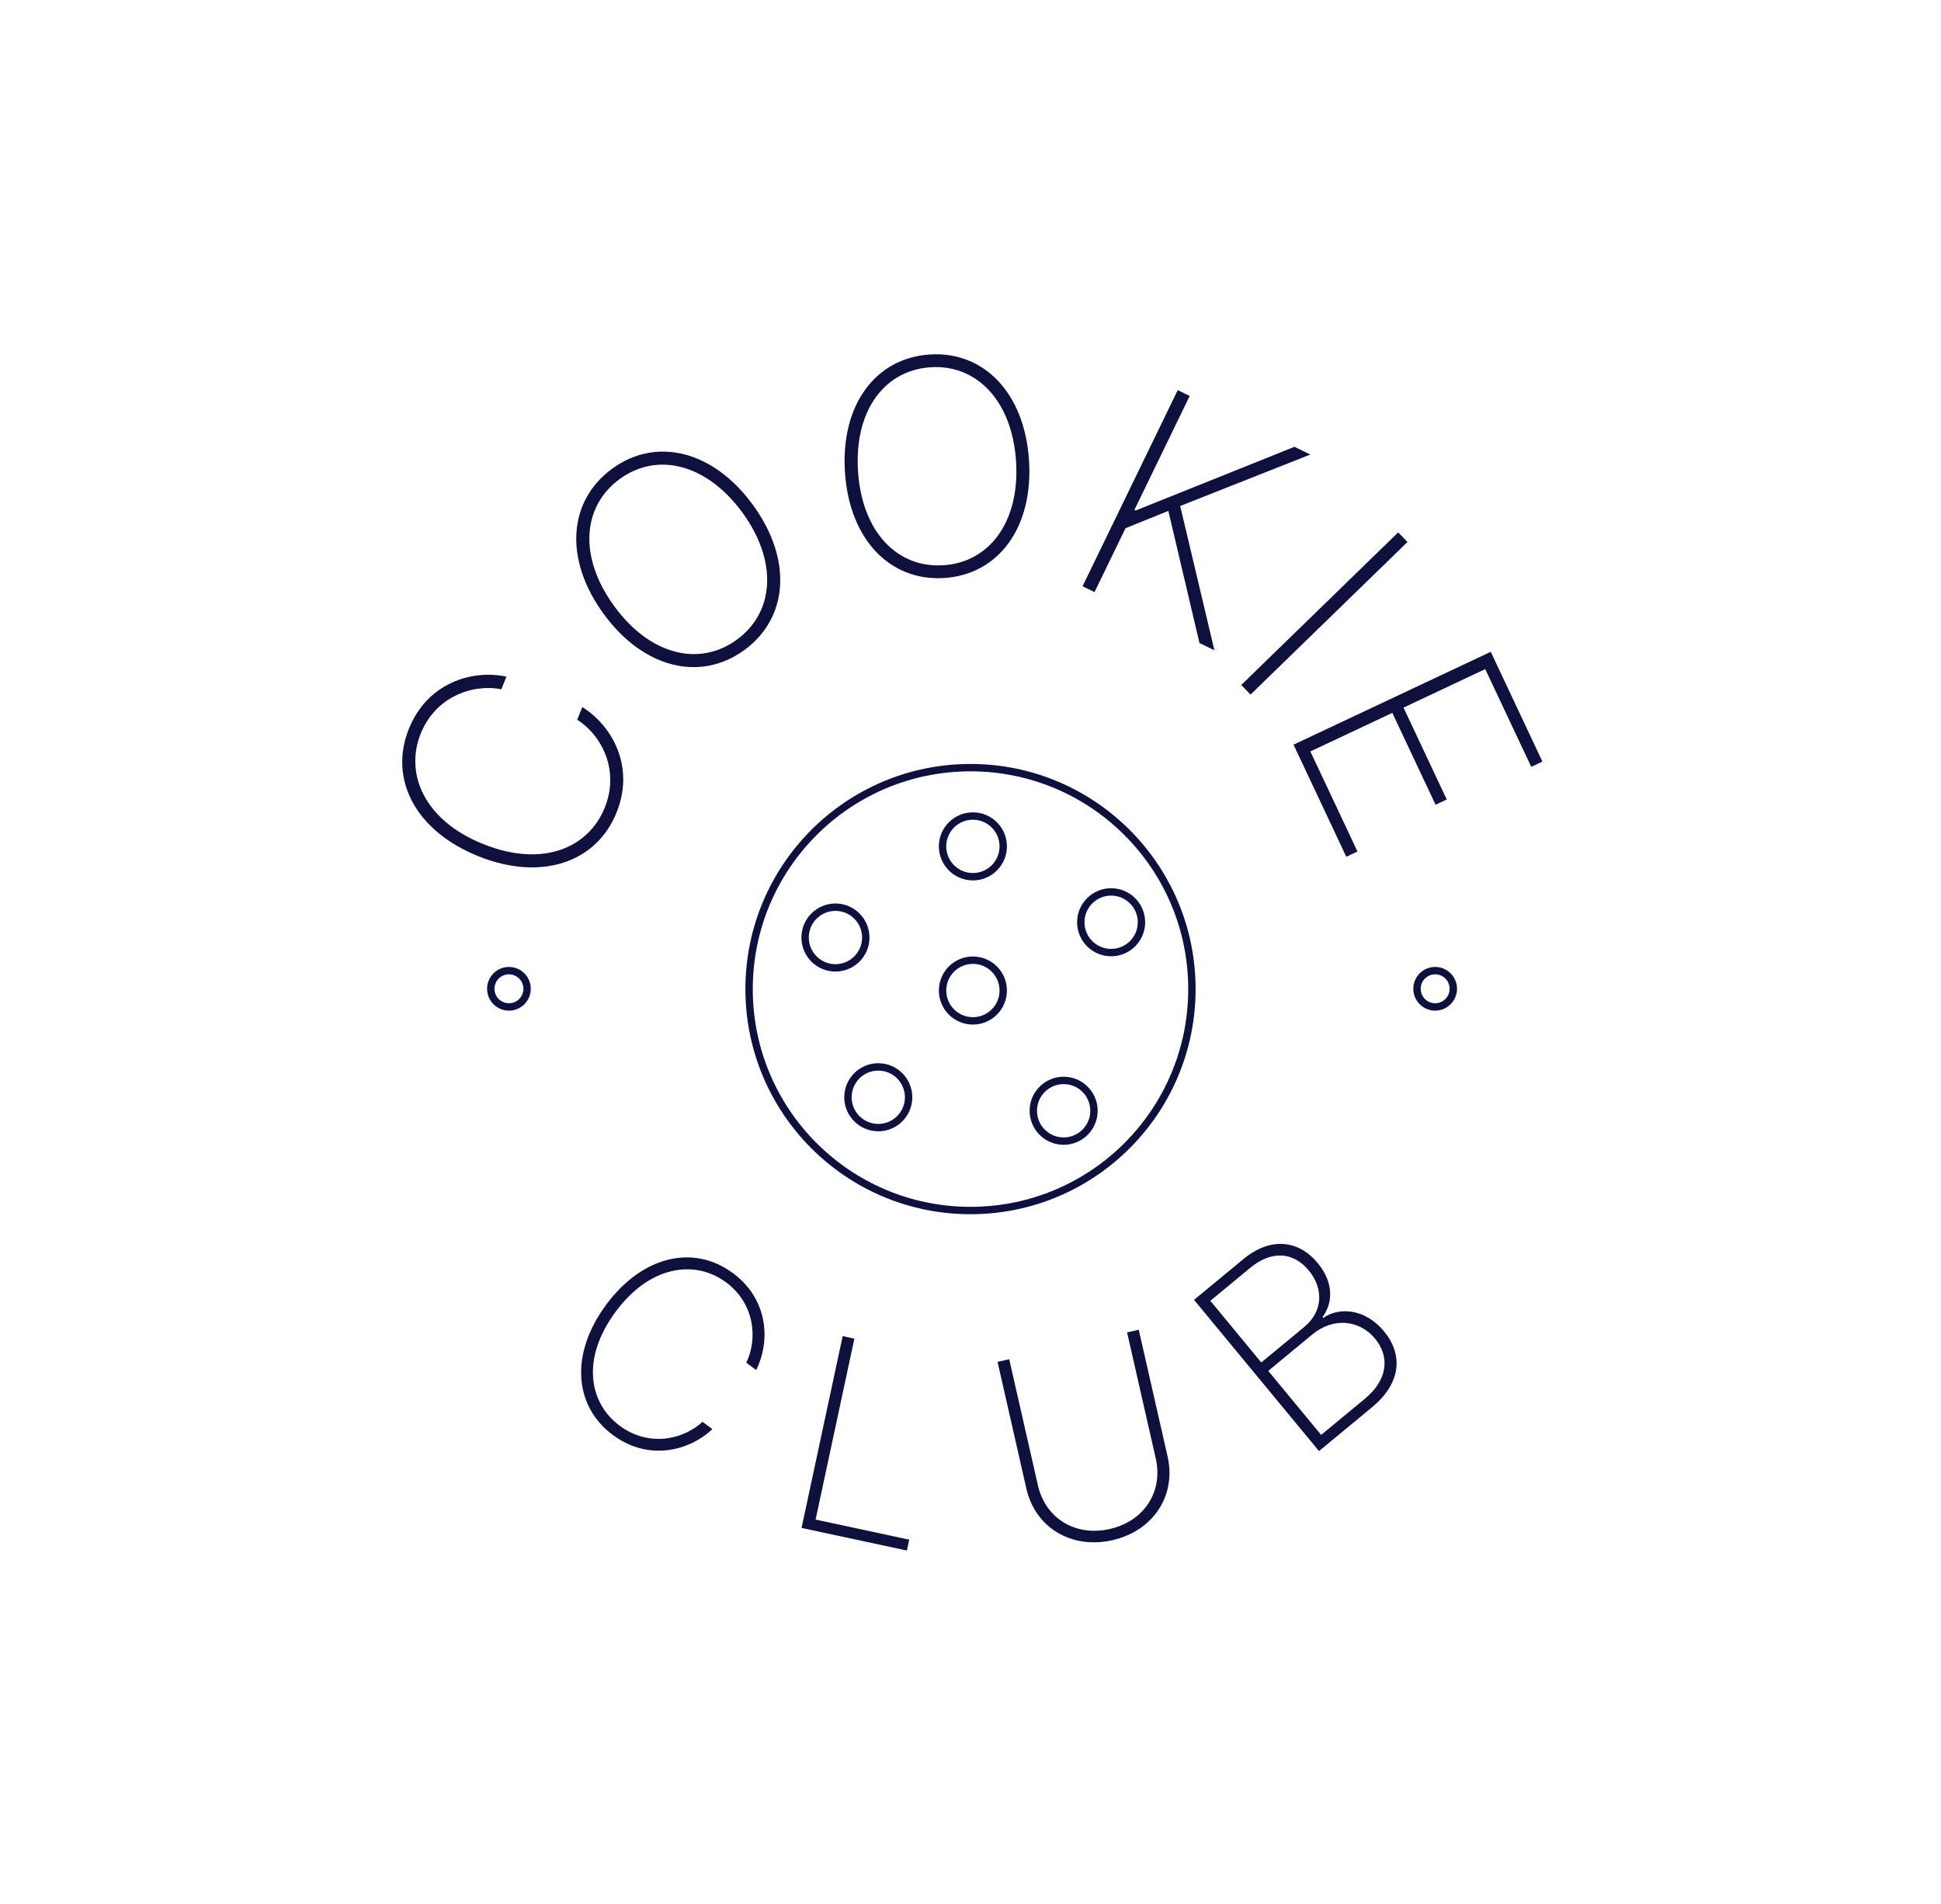 <svg width="526" height="516" viewBox="0 0 526 516" fill="none" xmlns="http://www.w3.org/2000/svg">
<path d="M137.242 183.335C127.641 181.314 115.719 185.229 110.796 197.487C105.304 211.164 112.638 225.174 129.634 231.999C146.629 238.825 161.617 233.779 167.109 220.102C172.032 207.844 166.049 196.738 157.797 191.59L156.421 195.016C163.319 199.434 167.864 208.936 163.897 218.812C159.555 229.625 147.202 235.232 130.956 228.707C114.87 222.247 109.666 209.59 114.008 198.777C117.974 188.901 127.909 185.213 135.866 186.761L137.242 183.335Z" fill="#0E103D"/>
<path d="M204.048 136.82C193.276 122.032 177.829 118.301 165.914 126.98C153.952 135.692 152.789 151.522 163.561 166.31C174.315 181.075 189.756 184.847 201.718 176.134C213.632 167.455 214.819 151.608 204.048 136.82ZM201.197 138.896C210.88 152.189 209.815 165.945 199.676 173.33C189.443 180.784 176.083 177.464 166.434 164.217C156.701 150.854 157.817 137.168 167.956 129.783C178.095 122.398 191.491 125.62 201.197 138.896Z" fill="#0E103D"/>
<path d="M278.855 124.687C277.651 106.469 266.609 95.088 251.932 96.057C237.196 97.031 227.776 109.765 228.98 127.982C230.182 146.171 241.197 157.583 255.932 156.61C270.61 155.64 280.059 142.904 278.855 124.687ZM275.344 124.919C276.426 141.294 268.194 152.331 255.704 153.156C243.099 153.989 233.598 144.066 232.52 127.748C231.432 111.286 239.669 100.336 252.16 99.511C264.65 98.686 274.233 108.545 275.344 124.919Z" fill="#0E103D"/>
<path d="M293.367 158.853L296.61 160.427L305.011 143.12L316.617 138.43L325.049 174.23L329.097 176.194L319.826 137.102L355.097 123.155L350.789 121.064L307.792 138.314L307.429 138.138L322.403 107.286L319.159 105.712L293.367 158.853Z" fill="#0E103D"/>
<path d="M381.422 146.852L378.898 144.256L336.369 185.605L338.892 188.201L381.422 146.852Z" fill="#0E103D"/>
<path d="M350.542 201.771L364.841 232.146L367.868 230.72L355.104 203.608L377.311 193.153L389.031 218.048L392.058 216.623L380.338 191.728L402.493 181.298L414.962 207.785L417.989 206.36L403.985 176.611L350.542 201.771Z" fill="#0E103D"/>
<path d="M204.917 371.213C208.865 363.316 208.174 352.045 198.624 344.965C187.97 337.067 174.101 340.259 164.286 353.499C154.471 366.74 155.448 380.937 166.103 388.836C175.653 395.915 186.684 393.237 193.046 387.227L190.377 385.248C184.96 390.246 175.652 392.037 167.958 386.334C159.534 380.089 157.468 368.057 166.851 355.401C176.14 342.869 188.346 341.223 196.77 347.468C204.464 353.171 205.409 362.66 202.248 369.235L204.917 371.213Z" fill="#0E103D"/>
<path d="M217.218 414.004L245.769 420.125L246.4 417.181L221.021 411.74L231.532 362.709L228.36 362.028L217.218 414.004Z" fill="#0E103D"/>
<path d="M305.432 361.024L313.202 395.165C315.235 404.098 310.146 412.151 300.757 414.287C291.367 416.424 283.296 411.366 281.263 402.433L273.493 368.292L270.33 369.012L278.139 403.33C280.51 413.864 290.312 419.858 301.448 417.324C312.609 414.784 318.807 405.175 316.405 394.622L308.596 360.304L305.432 361.024Z" fill="#0E103D"/>
<path d="M357.438 393.183L371.824 381.295C379.747 374.747 380.26 367.016 375.069 360.734C370.141 354.772 363.123 353.939 358.62 357.087L358.422 356.847C361.433 352.709 361.233 347.251 357.116 342.269C351.908 335.967 344.324 335.062 336.882 341.212L323.577 352.207L357.438 393.183ZM358.021 388.795L343.686 371.449L355.651 361.561C361.293 356.899 368.382 357.573 372.648 362.735C376.682 367.616 376.068 373.882 369.906 378.974L358.021 388.795ZM341.801 369.168L327.995 352.462L338.799 343.533C344.602 338.738 350.495 339.188 354.695 344.27C358.58 348.972 358.688 355.213 353.466 359.529L341.801 369.168Z" fill="#0E103D"/>
<path d="M388.92 272.84C391.637 272.84 393.84 270.637 393.84 267.92C393.84 265.203 391.637 263 388.92 263C386.203 263 384 265.203 384 267.92C384 270.637 386.203 272.84 388.92 272.84Z" stroke="#0E103D" stroke-width="2" stroke-miterlimit="10"/>
<path d="M137.92 272.84C140.637 272.84 142.84 270.637 142.84 267.92C142.84 265.203 140.637 263 137.92 263C135.203 263 133 265.203 133 267.92C133 270.637 135.203 272.84 137.92 272.84Z" stroke="#0E103D" stroke-width="2" stroke-miterlimit="10"/>
<path d="M263 328C296.137 328 323 301.137 323 268C323 234.863 296.137 208 263 208C229.863 208 203 234.863 203 268C203 301.137 229.863 328 263 328Z" stroke="#0E103D" stroke-width="2" stroke-miterlimit="10"/>
<path d="M263.65 237.55C268.189 237.55 271.87 233.87 271.87 229.33C271.87 224.791 268.189 221.11 263.65 221.11C259.11 221.11 255.43 224.791 255.43 229.33C255.43 233.87 259.11 237.55 263.65 237.55Z" stroke="#0E103D" stroke-width="2" stroke-miterlimit="10"/>
<path d="M226.4 262.25C230.939 262.25 234.62 258.569 234.62 254.03C234.62 249.49 230.939 245.81 226.4 245.81C221.86 245.81 218.18 249.49 218.18 254.03C218.18 258.569 221.86 262.25 226.4 262.25Z" stroke="#0E103D" stroke-width="2" stroke-miterlimit="10"/>
<path d="M288.24 309.19C292.779 309.19 296.46 305.51 296.46 300.97C296.46 296.43 292.779 292.75 288.24 292.75C283.7 292.75 280.02 296.43 280.02 300.97C280.02 305.51 283.7 309.19 288.24 309.19Z" stroke="#0E103D" stroke-width="2" stroke-miterlimit="10"/>
<path d="M301.111 258.11C305.65 258.11 309.331 254.43 309.331 249.89C309.331 245.35 305.65 241.67 301.111 241.67C296.571 241.67 292.891 245.35 292.891 249.89C292.891 254.43 296.571 258.11 301.111 258.11Z" stroke="#0E103D" stroke-width="2" stroke-miterlimit="10"/>
<path d="M263.65 276.61C268.189 276.61 271.87 272.93 271.87 268.39C271.87 263.85 268.189 260.17 263.65 260.17C259.11 260.17 255.43 263.85 255.43 268.39C255.43 272.93 259.11 276.61 263.65 276.61Z" stroke="#0E103D" stroke-width="2" stroke-miterlimit="10"/>
<path d="M238.009 305.53C242.549 305.53 246.229 301.85 246.229 297.31C246.229 292.77 242.549 289.09 238.009 289.09C233.469 289.09 229.789 292.77 229.789 297.31C229.789 301.85 233.469 305.53 238.009 305.53Z" stroke="#0E103D" stroke-width="2" stroke-miterlimit="10"/>
</svg>
